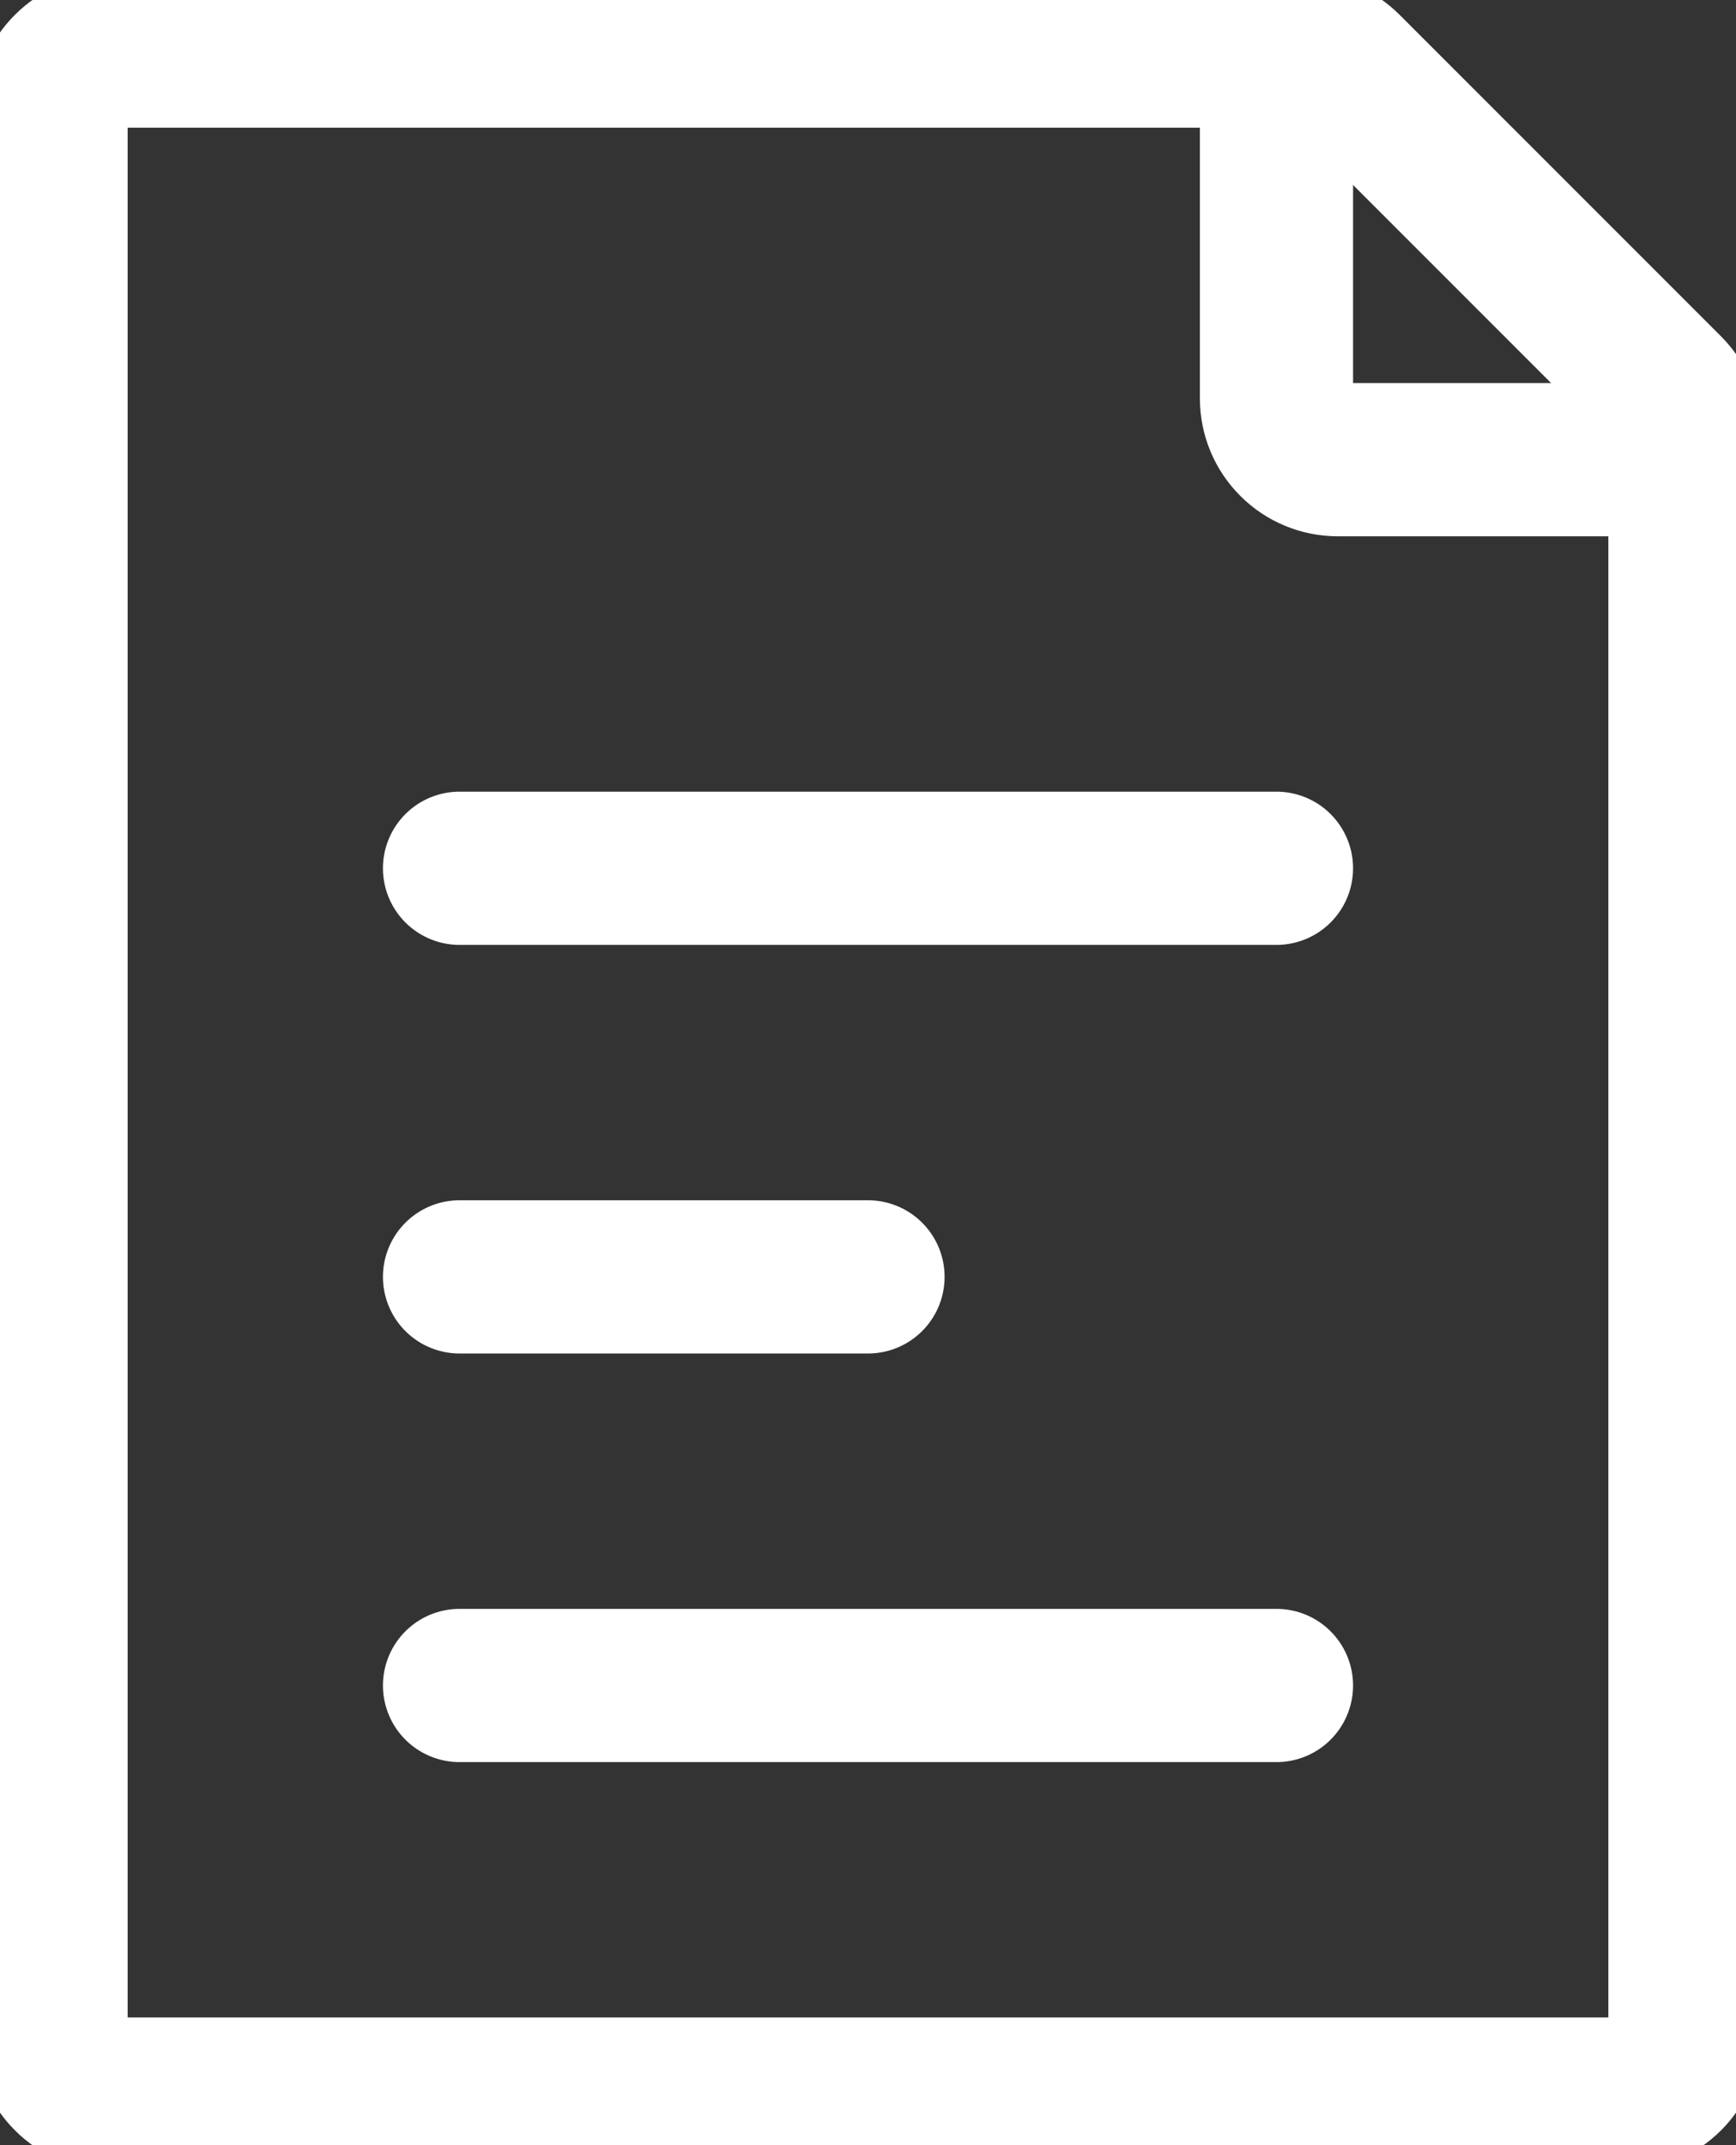 <svg width="17" height="21" viewBox="0 0 17 21" fill="none" xmlns="http://www.w3.org/2000/svg">
<rect x="0" y="0" width="17" height="21" fill="#333333" stroke="none"/>
<path d="M4.5 8.5H12.5M4.5 16.5H12.5M4.5 12.5H8.5M0.5 19.9V1.1C0.5 0.941 0.563 0.788 0.676 0.676C0.788 0.563 0.941 0.5 1.1 0.5H12.752C12.911 0.5 13.064 0.563 13.176 0.676L16.324 3.824C16.38 3.88 16.424 3.946 16.454 4.019C16.485 4.093 16.5 4.171 16.5 4.25V19.9C16.5 19.979 16.485 20.057 16.454 20.13C16.424 20.202 16.38 20.268 16.324 20.324C16.268 20.38 16.202 20.424 16.13 20.454C16.057 20.485 15.979 20.5 15.9 20.5H1.1C1.021 20.5 0.943 20.485 0.87 20.454C0.798 20.424 0.731 20.38 0.676 20.324C0.62 20.268 0.576 20.202 0.546 20.13C0.516 20.057 0.5 19.979 0.5 19.9Z" stroke="white" stroke-width="1.5" stroke-linecap="round" stroke-linejoin="round"/>
<path d="M12.5 0.5V3.9C12.5 4.059 12.563 4.212 12.676 4.324C12.788 4.437 12.941 4.5 13.1 4.5H16.5" stroke="white" stroke-width="1.5" stroke-linecap="round" stroke-linejoin="round"/>
</svg>
